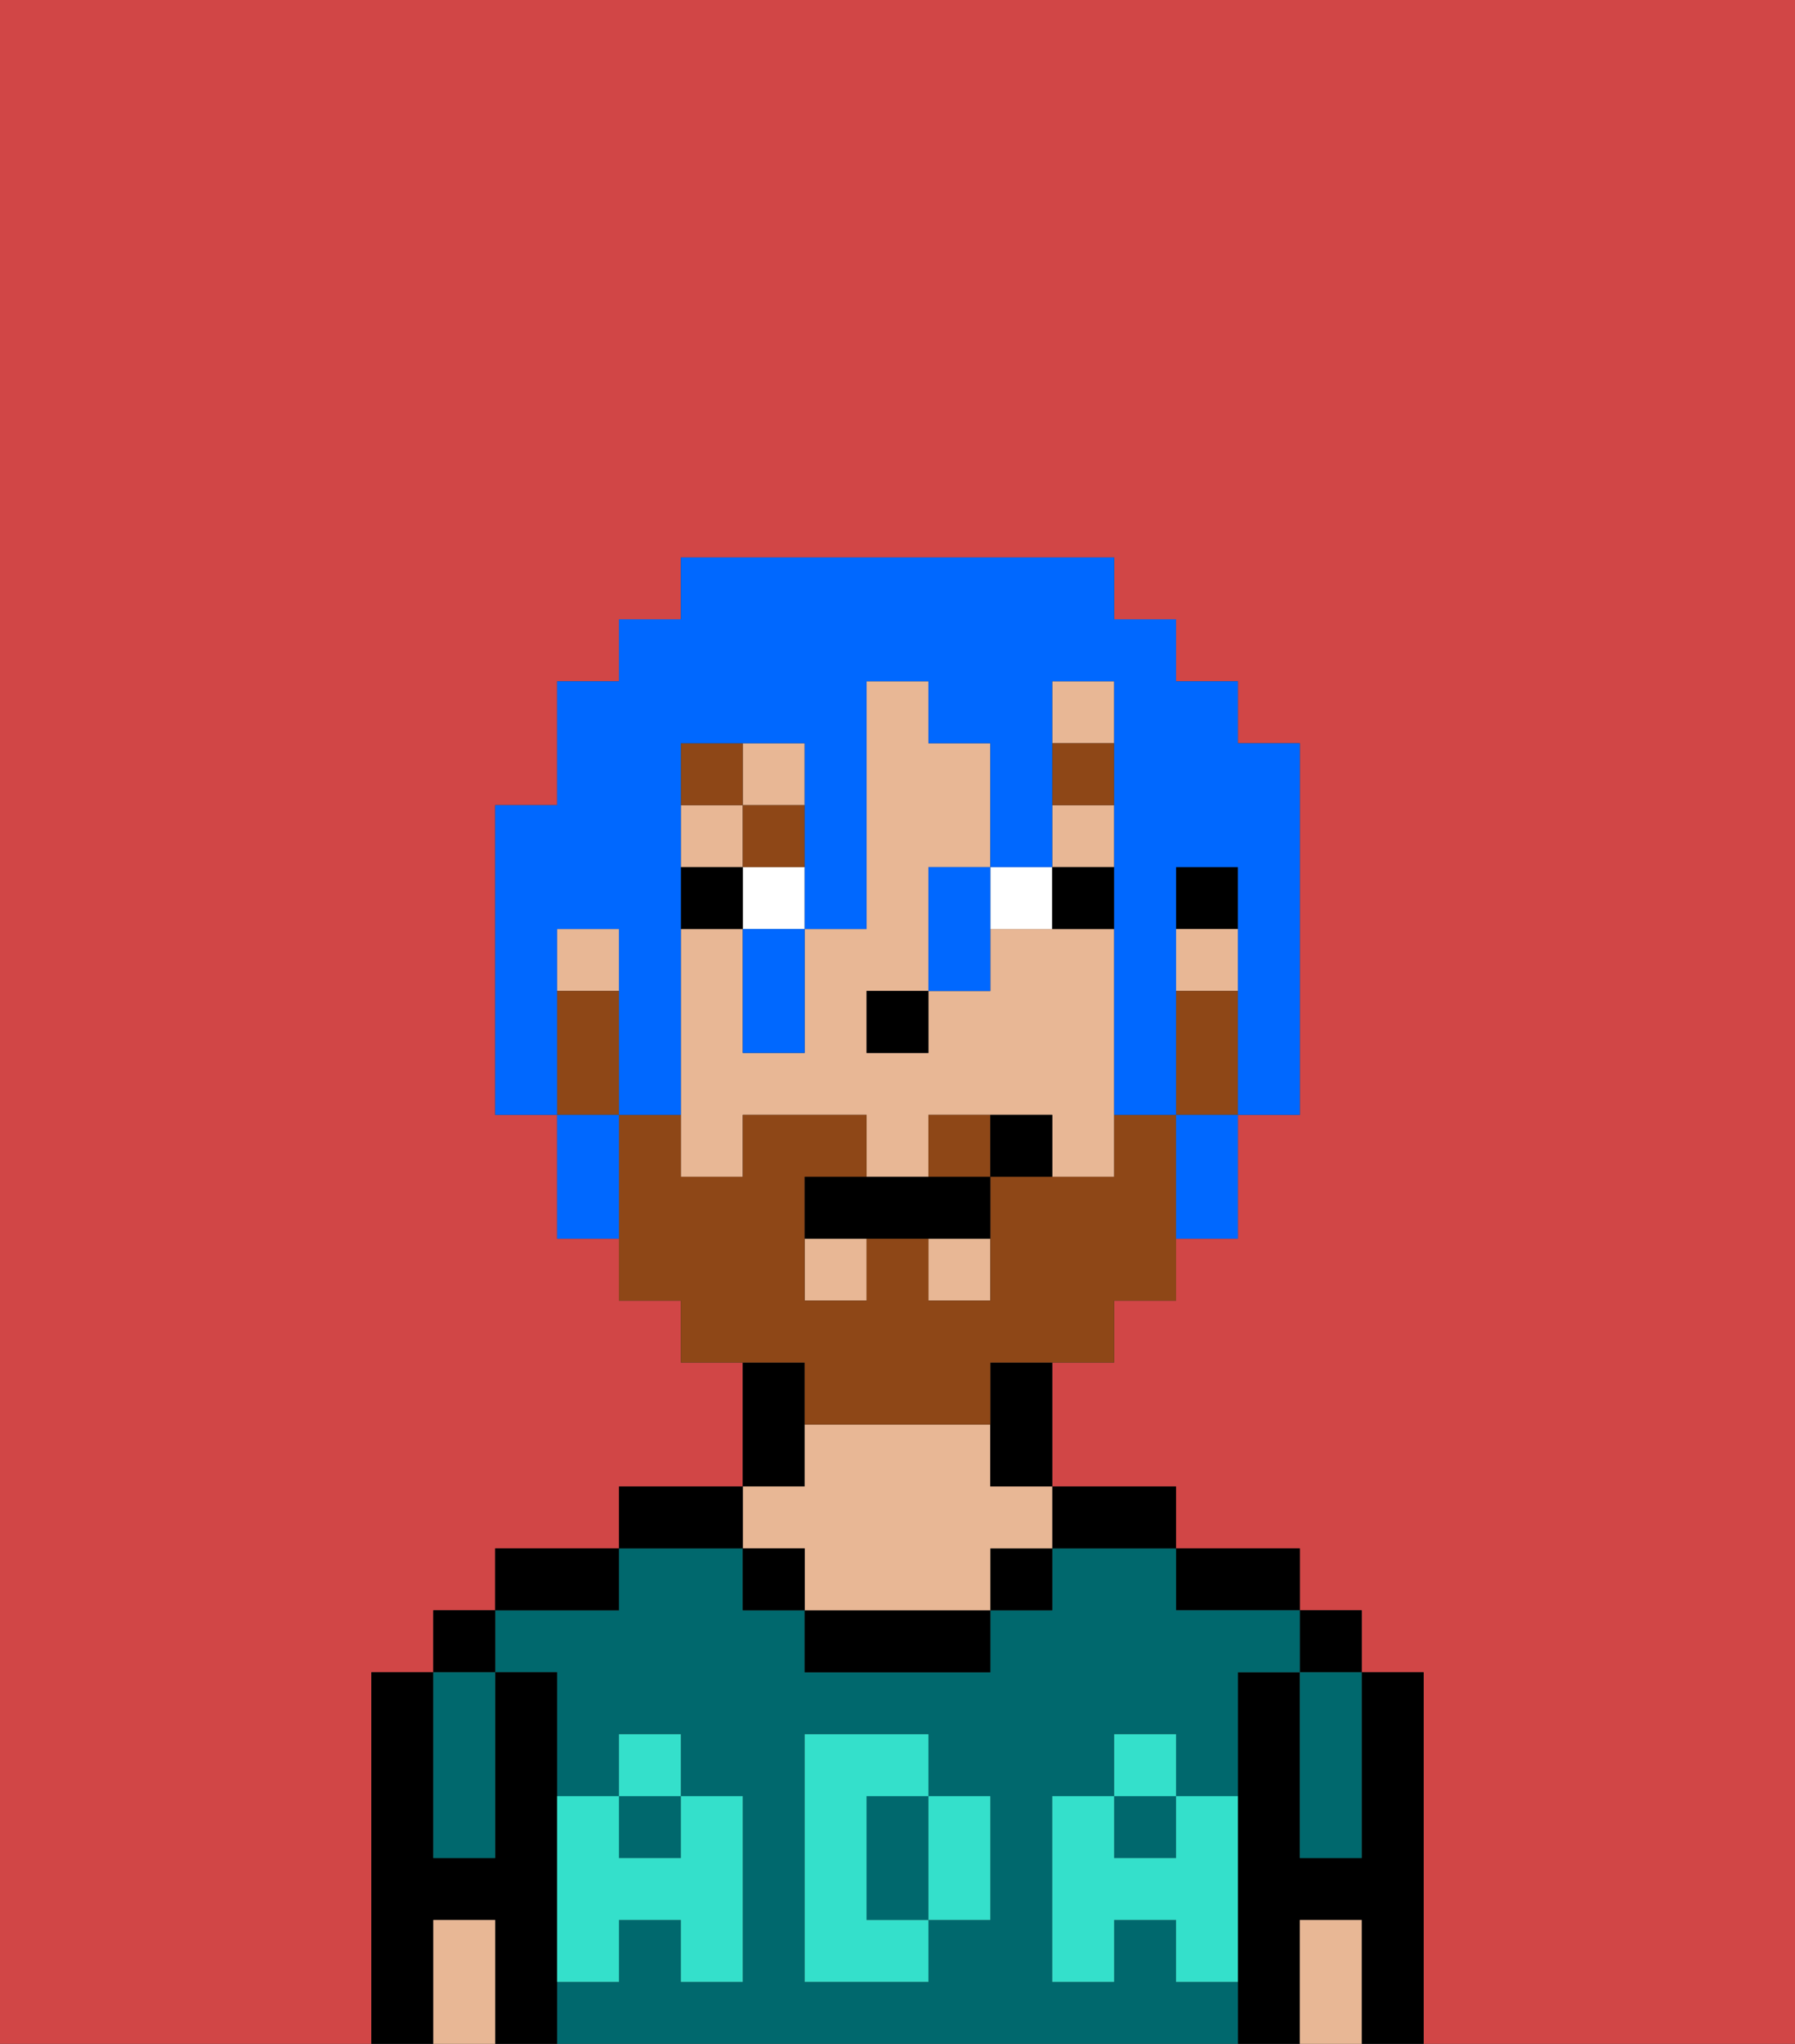 <svg xmlns="http://www.w3.org/2000/svg" viewBox="0 0 29 33"><rect x="0" y="0" width="29" height="33" fill="#333333" stroke="none"/><defs><style>polygon,rect,path{shape-rendering:crispedges;}.da126-1{fill:#d14646;}.da126-2{fill:#000000;}.da126-3{fill:#00686d;}.da126-4{fill:#e8b795;}.da126-5{fill:#34e0cb;}.da126-6{fill:#ffffff;}.da126-7{fill:#8e4717;}.da126-8{fill:#8e4717;}.da126-9{fill:#0068ff;}</style></defs><path class="da126-1" d="M0,33H6V27H7V26H8V25h2V24h2V22H11V21H10V20H9V18H8V13H9V11h1V10h1V9h7v1h1v1h1v1h1v6H20v2H19v1H18v1H17v2h2v1h2v1h1v1h1v6h6V0H0Z"/><path class="da126-2" d="M23,27H22v3H21V27H20v6h1V31h1v2h1V27Z"/><rect class="da126-2" x="21" y="26" width="1" height="1"/><path class="da126-3" d="M21,28v2h1V27H21Z"/><path class="da126-4" d="M21,31v2h1V31Z"/><path class="da126-2" d="M20,26h1V25H19v1Z"/><rect class="da126-3" x="10" y="29" width="1" height="1"/><path class="da126-3" d="M19,32V31H18v1H17V29h1V28h1v1h1V27h1V26H19V25H17v1H16v1H13V26H12V25H10v1H8v1H9v2h1V28h1v1h1v3H11V31H10v1H9v1H20V32Zm-3-2v1H15v1H13V28h2v1h1Z"/><path class="da126-3" d="M15,29H14v2h1V29Z"/><rect class="da126-3" x="18" y="29" width="1" height="1"/><path class="da126-2" d="M18,25h1V24H17v1Z"/><rect class="da126-2" x="16" y="25" width="1" height="1"/><path class="da126-2" d="M13,26v1h3V26H13Z"/><path class="da126-2" d="M13,23V22H12v2h1Z"/><path class="da126-4" d="M13,25v1h3V25h1V24H16V23H13v1H12v1Z"/><rect class="da126-2" x="12" y="25" width="1" height="1"/><path class="da126-2" d="M12,24H10v1h2Z"/><path class="da126-2" d="M10,25H8v1h2Z"/><path class="da126-2" d="M9,31V27H8v3H7V27H6v6H7V31H8v2H9V31Z"/><rect class="da126-2" x="7" y="26" width="1" height="1"/><path class="da126-3" d="M7,30H8V27H7v3Z"/><path class="da126-4" d="M7,31v2H8V31Z"/><path class="da126-5" d="M19,30H18V29H17v3h1V31h1v1h1V29H19Z"/><rect class="da126-5" x="18" y="28" width="1" height="1"/><path class="da126-5" d="M15,30v1h1V29H15Z"/><path class="da126-5" d="M14,30V29h1V28H13v4h2V31H14Z"/><path class="da126-5" d="M9,32h1V31h1v1h1V29H11v1H10V29H9v3Z"/><rect class="da126-5" x="10" y="28" width="1" height="1"/><rect class="da126-2" x="19" y="14" width="1" height="1"/><rect class="da126-4" x="17" y="13" width="1" height="1"/><rect class="da126-4" x="19" y="15" width="1" height="1"/><path class="da126-4" d="M18,15H16v1H15v1H14V16h1V14h1V12H15V11H14v4H13v2H12V15H11v4h1V18h2v1h1V18h2v1h1V15Z"/><rect class="da126-4" x="11" y="13" width="1" height="1"/><rect class="da126-4" x="12" y="12" width="1" height="1"/><rect class="da126-4" x="13" y="20" width="1" height="1"/><rect class="da126-4" x="9" y="15" width="1" height="1"/><rect class="da126-4" x="17" y="11" width="1" height="1"/><rect class="da126-4" x="15" y="20" width="1" height="1"/><path class="da126-2" d="M16,23v1h1V22H16Z"/><rect class="da126-2" x="14" y="16" width="1" height="1"/><rect class="da126-6" x="12" y="14" width="1" height="1"/><path class="da126-6" d="M17,15V14H16v1Z"/><rect class="da126-2" x="11" y="14" width="1" height="1"/><path class="da126-2" d="M18,15V14H17v1Z"/><rect class="da126-7" x="17" y="12" width="1" height="1"/><rect class="da126-7" x="12" y="13" width="1" height="1"/><rect class="da126-7" x="11" y="12" width="1" height="1"/><path class="da126-8" d="M15,18v1h1V18Z"/><path class="da126-8" d="M19,16v2h1V16Z"/><path class="da126-8" d="M13,23h3V22h2V21h1V18H18v1H16v2H15V20H14v1H13V19h1V18H12v1H11V18H10v3h1v1h2Z"/><path class="da126-8" d="M10,17V16H9v2h1Z"/><path class="da126-2" d="M14,19H13v1h3V19H14Z"/><path class="da126-2" d="M16,18v1h1V18Z"/><path class="da126-9" d="M9,15h1v3h1V12h2v3h1V11h1v1h1v2h1V11h1v7h1V14h1v4h1V12H20V11H19V10H18V9H11v1H10v1H9v2H8v5H9V15Z"/><path class="da126-9" d="M19,19v1h1V18H19Z"/><path class="da126-9" d="M15,15v1h1V14H15Z"/><path class="da126-9" d="M12,16v1h1V15H12Z"/><path class="da126-9" d="M9,18v2h1V18Z"/></svg>